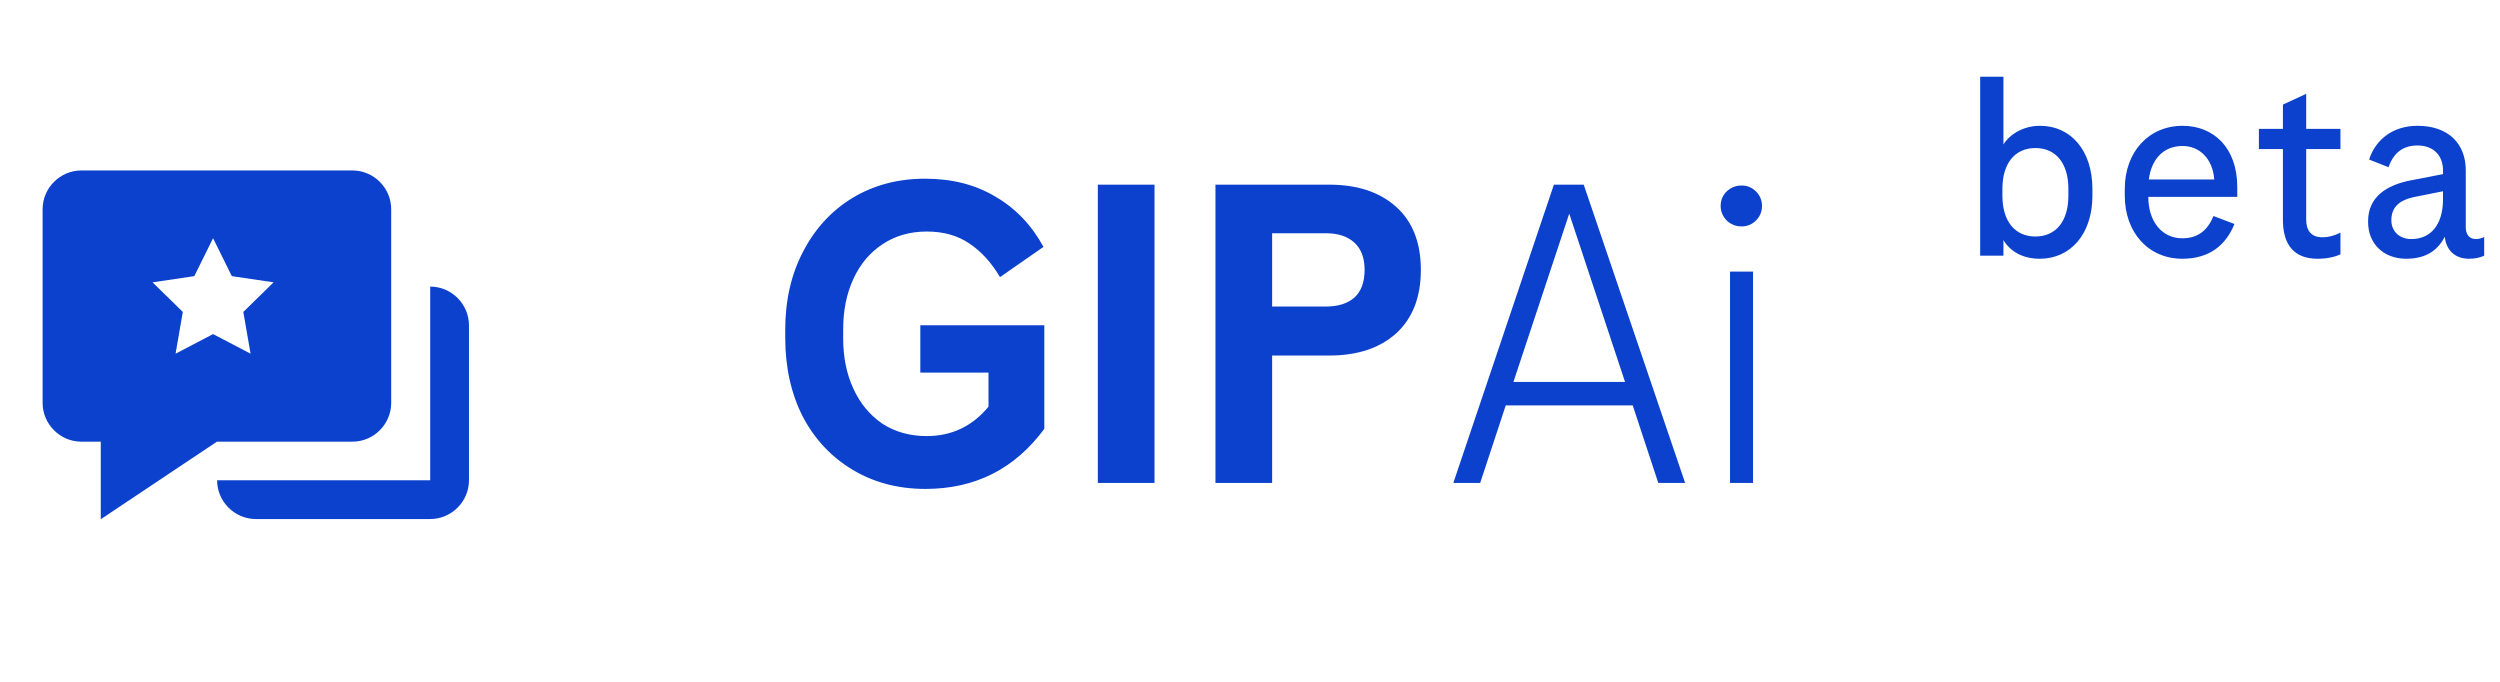 <svg width="88" height="24" viewBox="0 0 88 24" fill="none" xmlns="http://www.w3.org/2000/svg">
<path fill-rule="evenodd" clip-rule="evenodd" d="M2.865 6H12.405C13.155 6 13.77 6.615 13.77 7.365V14.182C13.77 14.932 13.155 15.547 12.405 15.547H7.635L3.547 18.277V15.547H2.865C2.115 15.547 1.5 14.932 1.5 14.182V7.365C1.5 6.615 2.115 6 2.865 6ZM6.435 10.98L6.18 12.45L7.5 11.76L8.82 12.45L8.565 10.98L9.63 9.938L8.16 9.72L7.5 8.385L6.84 9.72L5.37 9.938L6.435 10.98ZM15.143 16.905V10.088C15.893 10.088 16.508 10.703 16.508 11.453V16.905C16.508 17.655 15.893 18.27 15.143 18.27H9.007C8.257 18.27 7.642 17.655 7.642 16.905H15.143Z" fill="#0B41CD"/>
<path d="M71.799 9.108C71.232 9.108 70.773 8.874 70.521 8.451V9H69.702V2.7H70.521V5.085C70.737 4.734 71.214 4.428 71.808 4.428C72.888 4.428 73.653 5.292 73.653 6.651V6.885C73.653 8.244 72.879 9.108 71.799 9.108ZM71.646 8.325C72.375 8.325 72.807 7.776 72.807 6.894V6.642C72.807 5.76 72.375 5.211 71.646 5.211C70.917 5.211 70.485 5.76 70.485 6.642V6.894C70.485 7.776 70.917 8.325 71.646 8.325ZM78.752 6.588V6.93H75.62C75.62 7.803 76.106 8.388 76.817 8.388C77.393 8.388 77.717 8.082 77.915 7.605L78.653 7.884C78.347 8.64 77.762 9.108 76.817 9.108C75.62 9.108 74.792 8.181 74.792 6.885V6.651C74.792 5.346 75.638 4.428 76.826 4.428C77.906 4.428 78.752 5.184 78.752 6.588ZM76.826 5.139C76.151 5.139 75.728 5.607 75.638 6.318H77.942C77.888 5.589 77.429 5.139 76.826 5.139ZM82.384 4.536V5.247H81.178V7.731C81.178 8.118 81.358 8.352 81.745 8.352C81.97 8.352 82.159 8.298 82.384 8.19V8.955C82.177 9.045 81.916 9.108 81.574 9.108C80.755 9.108 80.359 8.613 80.359 7.749V5.247H79.513V4.536H80.359V3.681L81.178 3.303V4.536H82.384ZM84.698 9.108C83.915 9.108 83.357 8.595 83.357 7.812V7.785C83.357 6.921 84.023 6.516 84.833 6.354L85.994 6.129V6.003C85.994 5.481 85.67 5.121 85.094 5.121C84.572 5.121 84.248 5.391 84.077 5.886L83.393 5.616C83.618 4.914 84.23 4.428 85.094 4.428C86.201 4.428 86.795 5.076 86.795 5.994V8.001C86.795 8.244 86.912 8.415 87.155 8.415C87.245 8.415 87.353 8.388 87.443 8.343V9C87.29 9.072 87.119 9.108 86.903 9.108C86.417 9.108 86.102 8.802 86.057 8.334C85.832 8.766 85.445 9.108 84.698 9.108ZM84.878 8.415C85.571 8.415 85.994 7.902 85.994 7.011V6.732L84.959 6.939C84.464 7.047 84.176 7.29 84.176 7.749V7.758C84.176 8.136 84.455 8.415 84.878 8.415Z" fill="#0B41CD"/>
<path d="M32.575 17.21C31.615 17.21 30.76 16.985 30.01 16.535C29.26 16.085 28.675 15.46 28.255 14.66C27.845 13.85 27.64 12.925 27.64 11.885V11.615C27.64 10.575 27.85 9.655 28.27 8.855C28.69 8.045 29.27 7.415 30.01 6.965C30.76 6.515 31.61 6.29 32.56 6.29C33.51 6.29 34.335 6.5 35.035 6.92C35.745 7.33 36.31 7.92 36.73 8.69L35.2 9.755C34.9 9.245 34.54 8.85 34.12 8.57C33.71 8.29 33.21 8.15 32.62 8.15C32.03 8.15 31.51 8.3 31.06 8.6C30.62 8.89 30.28 9.295 30.04 9.815C29.8 10.335 29.68 10.925 29.68 11.585V11.915C29.68 12.575 29.8 13.165 30.04 13.685C30.28 14.205 30.62 14.615 31.06 14.915C31.51 15.205 32.03 15.35 32.62 15.35C33.5 15.35 34.225 15.005 34.795 14.315V13.115H32.395V11.45H36.76V15.095C35.72 16.505 34.325 17.21 32.575 17.21ZM40.639 17H38.644V6.5H40.639V17ZM42.784 17V6.5H46.789C47.779 6.5 48.564 6.76 49.144 7.28C49.724 7.8 50.014 8.54 50.014 9.5C50.014 10.46 49.724 11.205 49.144 11.735C48.564 12.255 47.779 12.515 46.789 12.515H44.779V17H42.784ZM46.669 10.79C47.099 10.79 47.434 10.685 47.674 10.475C47.914 10.255 48.034 9.93 48.034 9.5C48.034 9.08 47.914 8.76 47.674 8.54C47.434 8.32 47.099 8.21 46.669 8.21H44.779V10.79H46.669ZM59.317 17H58.372L57.472 14.27H53.002L52.102 17H51.157L54.697 6.5H55.747L59.317 17ZM55.237 7.52L53.272 13.445H57.202L55.237 7.52ZM61.302 7.97C61.102 7.97 60.927 7.9 60.777 7.76C60.637 7.61 60.567 7.44 60.567 7.25C60.567 7.05 60.637 6.88 60.777 6.74C60.927 6.6 61.102 6.53 61.302 6.53C61.502 6.53 61.672 6.6 61.812 6.74C61.952 6.88 62.022 7.05 62.022 7.25C62.022 7.45 61.952 7.62 61.812 7.76C61.672 7.9 61.502 7.97 61.302 7.97ZM61.707 17H60.897V9.56H61.707V17Z" fill="#0B41CD"/>
</svg>
